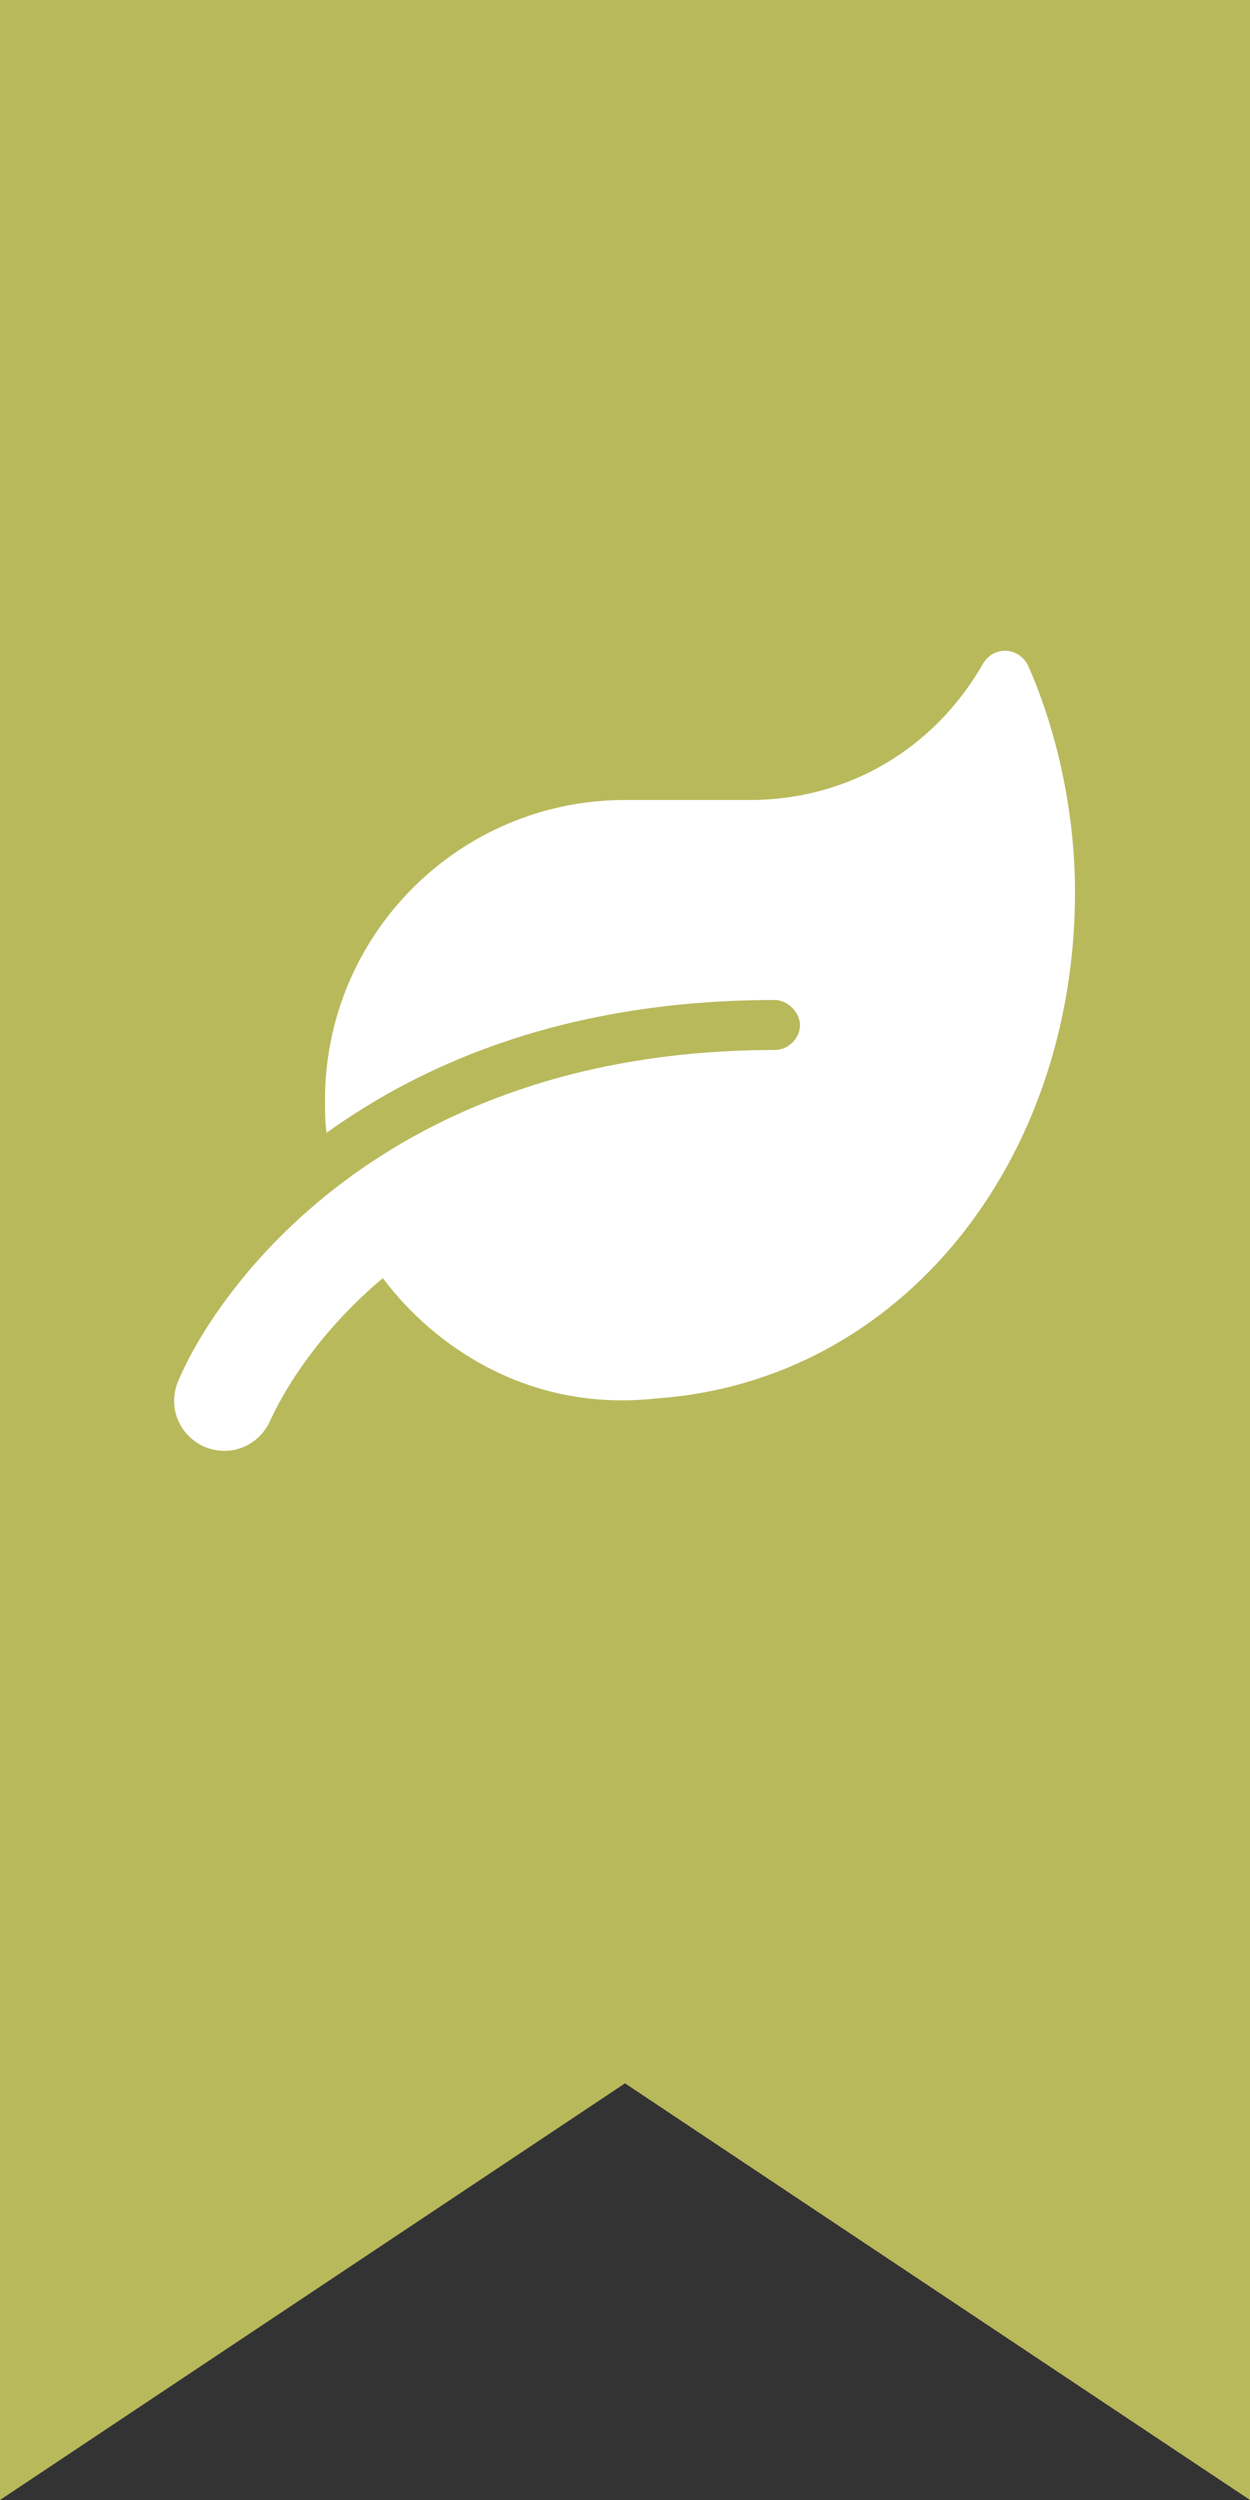 <svg width="25" height="50" viewBox="0 0 25 50" fill="none" xmlns="http://www.w3.org/2000/svg">
<rect x="0" y="0" width="25" height="50" fill="#333333" stroke="none"/>
<path d="M0 0H25V50L12.5 41.667L0 50V0Z" fill="#B8B95B"/>
<path d="M20.562 13.312C20.375 12.938 19.875 12.906 19.656 13.281C18.688 14.969 16.969 16 15 16H12.5C9.188 16 6.5 18.688 6.5 22C6.5 22.219 6.5 22.438 6.531 22.656C8.531 21.219 11.406 20 15.5 20C15.75 20 16 20.25 16 20.5C16 20.781 15.75 21 15.5 21C7.625 21 4.312 25.844 3.562 27.625C3.344 28.156 3.594 28.719 4.094 28.938C4.625 29.156 5.188 28.906 5.406 28.406C5.469 28.281 6.062 26.906 7.656 25.562C8.688 26.938 10.594 28.25 13.125 27.969C18.031 27.625 21.5 23.219 21.5 17.844C21.5 16.281 21.156 14.656 20.562 13.312Z" fill="white"/>
</svg>
